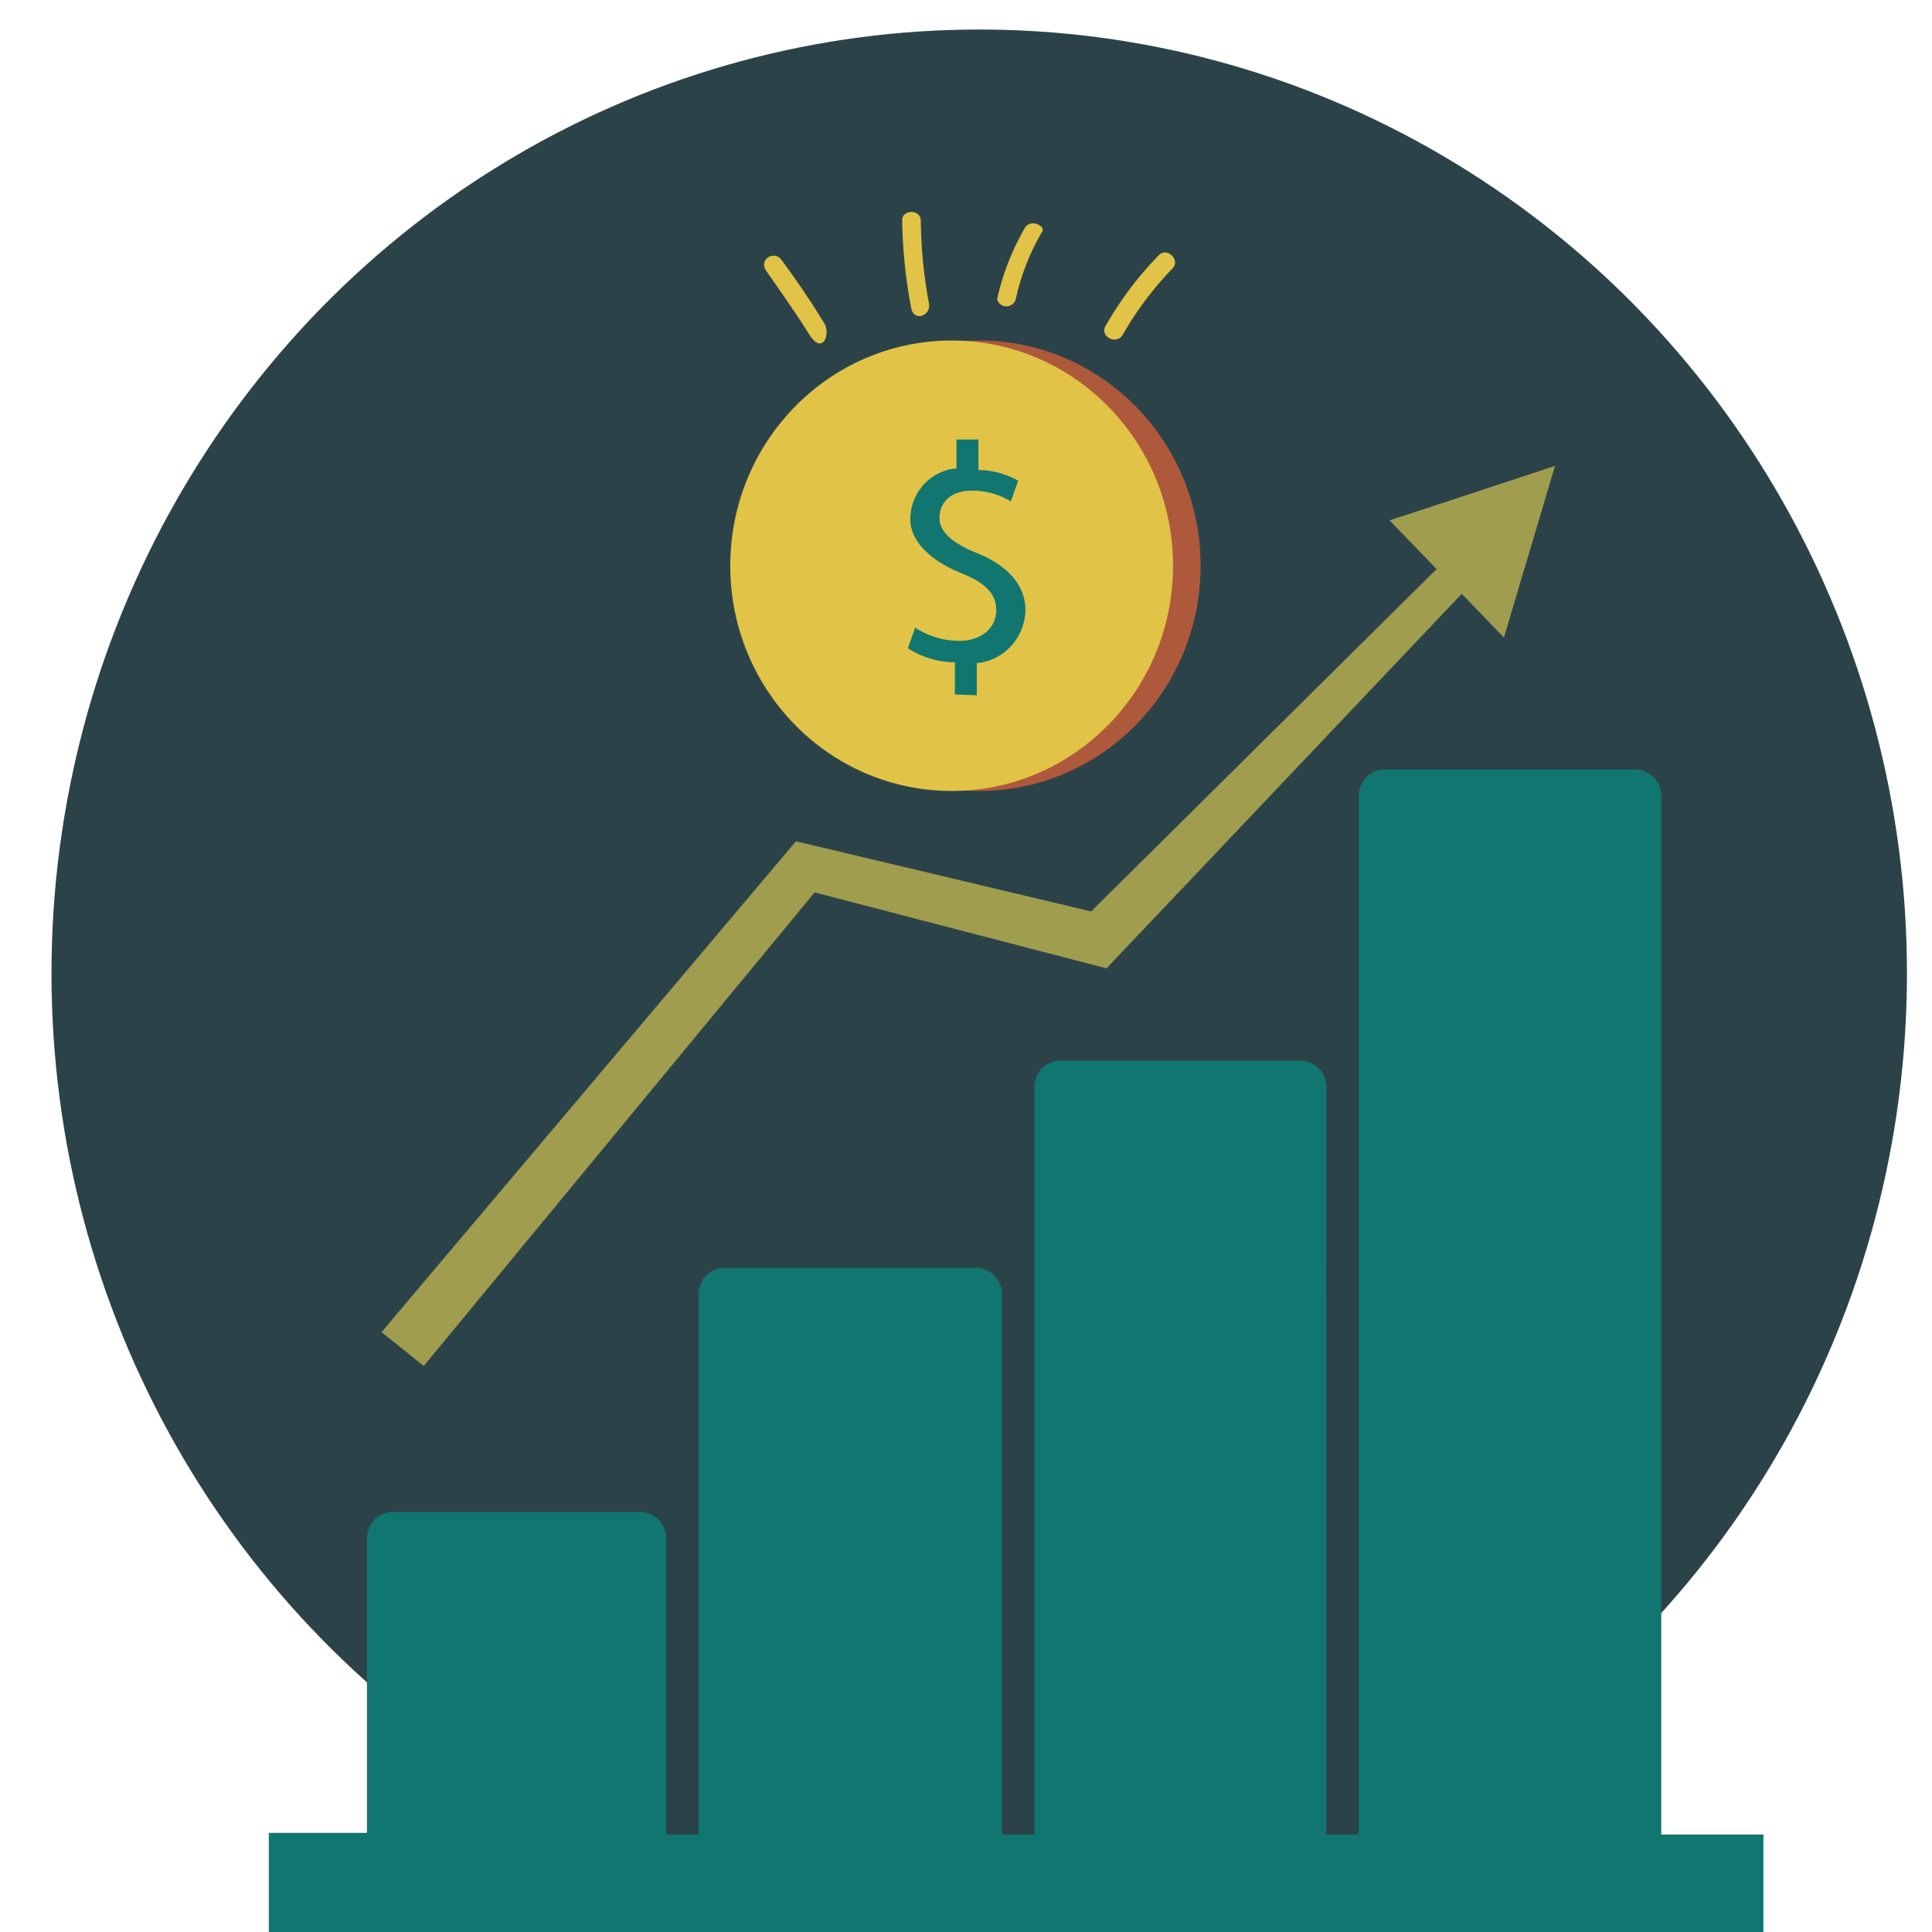 <?xml version="1.0" encoding="UTF-8" standalone="no"?>
<svg
   xmlns:dc="http://purl.org/dc/elements/1.1/"
   xmlns:cc="http://creativecommons.org/ns#"
   xmlns:rdf="http://www.w3.org/1999/02/22-rdf-syntax-ns#"
   xmlns:svg="http://www.w3.org/2000/svg"
   xmlns="http://www.w3.org/2000/svg"
   xmlns:sodipodi="http://sodipodi.sourceforge.net/DTD/sodipodi-0.dtd"
   xmlns:inkscape="http://www.inkscape.org/namespaces/inkscape"
   id="Capa_1"
   data-name="Capa 1"
   viewBox="0 0 40 40"
   version="1.1"
   sodipodi:docname="finanzas.svg"
   width="40"
   height="40"
   inkscape:version="0.92.4 (5da689c313, 2019-01-14)">
  <sodipodi:namedview
     pagecolor="#ffffff"
     bordercolor="#666666"
     borderopacity="1"
     objecttolerance="10"
     gridtolerance="10"
     guidetolerance="10"
     inkscape:pageopacity="0"
     inkscape:pageshadow="2"
     inkscape:window-width="1366"
     inkscape:window-height="705"
     id="namedview78"
     showgrid="false"
     inkscape:zoom="5.9536481"
     inkscape:cx="-19.039887"
     inkscape:cy="7.6749661"
     inkscape:window-x="-8"
     inkscape:window-y="-8"
     inkscape:window-maximized="1"
     inkscape:current-layer="Capa_1" />
  <defs
     id="defs48">
    <style
       id="style46">.cls-1{fill:#2b4348;}.cls-2{fill:#ae593c;}.cls-3{fill:#e1c347;}.cls-4{fill:#11766f;}.cls-5{fill:#a09d4f;}</style>
  </defs>
  <title
     id="title50">LOGO</title>
  <g
     id="_Grupo_"
     data-name="&lt;Grupo&gt;"
     transform="matrix(1.679,0,0,1.708,-1.57,-6.272)">
    <g
       id="_Grupo_2"
       data-name="&lt;Grupo&gt;">
      <circle
         id="_Trazado_"
         data-name="&lt;Trazado&gt;"
         class="cls-1"
         cx="13.01"
         cy="15.47"
         r="11.44"
         style="fill:#2b4348" />
    </g>
    <g
       id="_Grupo_3"
       data-name="&lt;Grupo&gt;">
      <g
         id="_Grupo_4"
         data-name="&lt;Grupo&gt;">
        <g
           id="_Grupo_5"
           data-name="&lt;Grupo&gt;">
          <circle
             id="_Trazado_2"
             data-name="&lt;Trazado&gt;"
             class="cls-2"
             cx="13.01"
             cy="10.53"
             r="2.73"
             style="fill:#ae593c" />
        </g>
        <g
           id="_Grupo_6"
           data-name="&lt;Grupo&gt;">
          <circle
             id="_Trazado_3"
             data-name="&lt;Trazado&gt;"
             class="cls-3"
             cx="12.67"
             cy="10.53"
             r="2.73"
             style="fill:#e1c347" />
        </g>
        <g
           id="_Grupo_7"
           data-name="&lt;Grupo&gt;">
          <g
             id="_Grupo_8"
             data-name="&lt;Grupo&gt;">
            <path
               id="_Trazado_compuesto_"
               data-name="&lt;Trazado compuesto&gt;"
               class="cls-4"
               d="M 12.71,12.09 V 11.7 a 1.1,1.1 0 0 1 -0.58,-0.17 l 0.09,-0.25 a 1,1 0 0 0 0.55,0.16 c 0.27,0 0.45,-0.16 0.45,-0.37 0,-0.21 -0.15,-0.34 -0.43,-0.45 -0.28,-0.11 -0.63,-0.33 -0.63,-0.66 A 0.62,0.62 0 0 1 12.73,9.35 V 9 H 13 V 9.37 A 1,1 0 0 1 13.49,9.5 L 13.4,9.75 A 0.92,0.92 0 0 0 12.92,9.62 c -0.29,0 -0.4,0.17 -0.4,0.33 0,0.16 0.14,0.3 0.47,0.43 0.33,0.13 0.59,0.36 0.59,0.69 a 0.66,0.66 0 0 1 -0.6,0.64 v 0.39 z"
               inkscape:connector-curvature="0"
               style="fill:#11766f" />
          </g>
        </g>
      </g>
      <g
         id="_Grupo_9"
         data-name="&lt;Grupo&gt;">
        <path
           id="_Trazado_4"
           data-name="&lt;Trazado&gt;"
           class="cls-3"
           d="M 11.1,7.59 Q 10.85,7.19 10.57,6.82 c -0.09,-0.12 -0.28,0 -0.19,0.13 0.09,0.13 0.36,0.5 0.53,0.77 0.17,0.27 0.27,0 0.19,-0.13 z"
           inkscape:connector-curvature="0"
           style="fill:#e1c347" />
      </g>
      <g
         id="_Grupo_10"
         data-name="&lt;Grupo&gt;">
        <path
           id="_Trazado_5"
           data-name="&lt;Trazado&gt;"
           class="cls-3"
           d="m 12.39,7.35 a 5.65,5.65 0 0 1 -0.1,-1 c 0,-0.15 -0.24,-0.14 -0.23,0 a 6,6 0 0 0 0.11,1.05 c 0.03,0.18 0.25,0.1 0.22,-0.05 z"
           inkscape:connector-curvature="0"
           style="fill:#e1c347" />
      </g>
      <g
         id="_Grupo_11"
         data-name="&lt;Grupo&gt;">
        <path
           id="_Trazado_6"
           data-name="&lt;Trazado&gt;"
           class="cls-3"
           d="m 13.57,6.44 a 3,3 0 0 0 -0.34,0.86 0.12,0.12 0 0 0 0.23,0 2.8,2.8 0 0 1 0.32,-0.81 C 13.85,6.42 13.64,6.31 13.57,6.44 Z"
           inkscape:connector-curvature="0"
           style="fill:#e1c347" />
      </g>
      <g
         id="_Grupo_12"
         data-name="&lt;Grupo&gt;">
        <path
           id="_Trazado_7"
           data-name="&lt;Trazado&gt;"
           class="cls-3"
           d="m 15.22,6.77 a 4.21,4.21 0 0 0 -0.65,0.85 c -0.08,0.13 0.13,0.24 0.21,0.11 a 4,4 0 0 1 0.61,-0.8 C 15.5,6.82 15.32,6.66 15.22,6.77 Z"
           inkscape:connector-curvature="0"
           style="fill:#e1c347" />
      </g>
    </g>
    <g
       id="_Grupo_13"
       data-name="&lt;Grupo&gt;">
      <g
         id="_Grupo_14"
         data-name="&lt;Grupo&gt;">
        <polygon
           id="_Trazado_8"
           data-name="&lt;Trazado&gt;"
           class="cls-5"
           points="20.11,9.32 18.07,9.98 18.65,10.57 14.39,14.72 10.75,13.87 5.64,19.82 6.16,20.23 10.98,14.49 14.58,15.41 18.96,10.87 19.48,11.4 "
           style="fill:#a09d4f" />
      </g>
      <g
         id="_Grupo_15"
         data-name="&lt;Grupo&gt;">
        <path
           id="_Trazado_9"
           data-name="&lt;Trazado&gt;"
           class="cls-4"
           d="M 21.42,25.91 V 13.31 A 0.32,0.32 0 0 0 21.11,13 H 18 a 0.32,0.32 0 0 0 -0.31,0.31 v 12.6 h -0.4 V 16.84 A 0.32,0.32 0 0 0 16.98,16.53 H 14 a 0.32,0.32 0 0 0 -0.31,0.31 v 9.07 h -0.4 V 19.35 A 0.32,0.32 0 0 0 12.98,19.04 H 9.86 a 0.32,0.32 0 0 0 -0.31,0.31 v 6.56 H 9.15 V 22.33 A 0.32,0.32 0 0 0 8.83,22 H 5.77 a 0.32,0.32 0 0 0 -0.31,0.31 v 3.58 H 4.25 v 1.21 h 18.43 v -1.19 z"
           inkscape:connector-curvature="0"
           style="fill:#11766f" />
      </g>
    </g>
  </g>
</svg>
